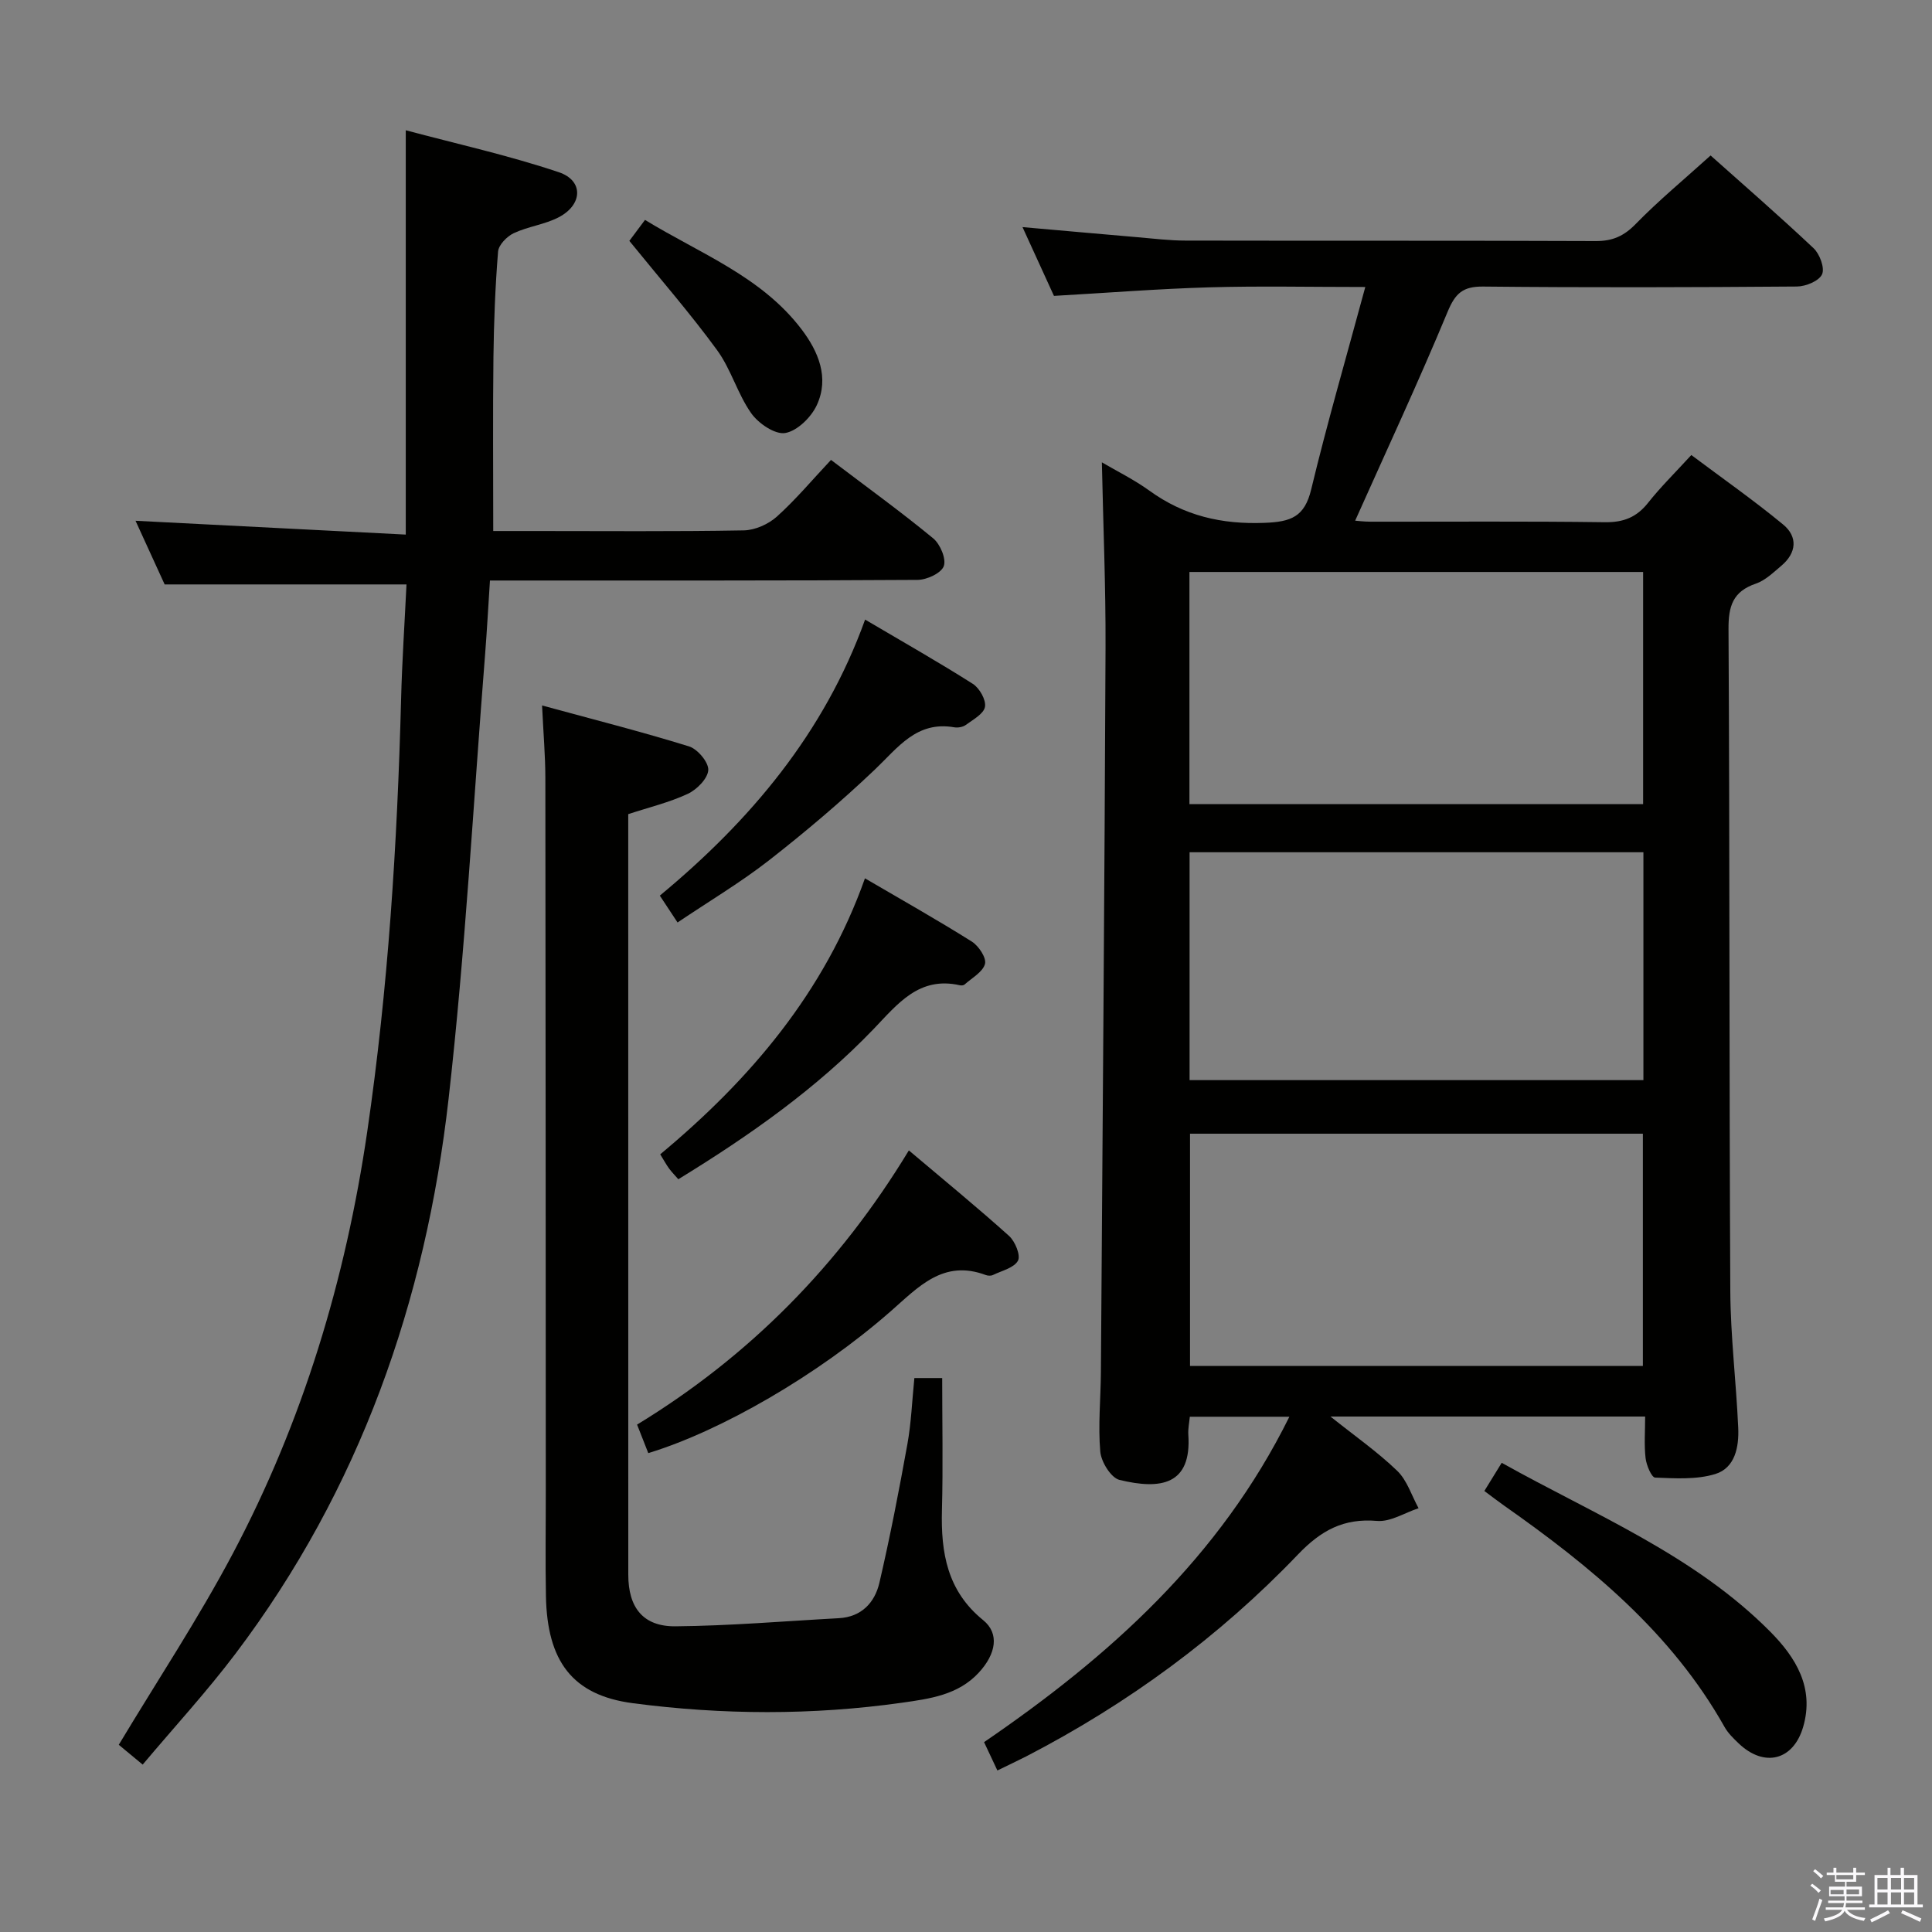 <svg enable-background="new 0 0 400 400" viewBox="0 0 400 400" xmlns="http://www.w3.org/2000/svg"><rect x="0" y="0" width="400" height="400" fill="#808080" stroke="none"/><path d="m374.8 390.4.4-.4c.7.5 1.3 1 1.8 1.4l-.5.5c-.5-.6-1.1-1.1-1.7-1.5zm1 7.3-.6-.3c.5-1.4 1.1-2.8 1.5-4.3.2.1.4.2.6.3-.5 1.3-1 2.8-1.5 4.3zm-.4-10.3.4-.4c.4.3 1 .8 1.7 1.4l-.5.5c-.4-.5-1-1-1.6-1.5zm2.5.3h1.7v-1h.6v1h3.5v-1h.6v1h1.8v.5h-1.8v1.4h-2v1h3.2v2h-3.2v.9h3.3v.5h-3.4c0 .3-.1.6-.1.9h4v.5h-3.7c.7.9 1.9 1.5 3.8 1.7-.1.2-.2.4-.3.6-2.1-.4-3.5-1.1-4-2.1-.4 1-1.8 1.7-4 2.2-.1-.2-.2-.4-.3-.6 2.1-.4 3.4-1 3.8-1.8h-3.4v-.5h3.6c.1-.3.1-.6.2-.9h-3.3v-.5h3.4c0-.3 0-.6 0-.9h-3.2v-2h3.3v-1h-2.1v-1.4h-1.7v-.5zm1.1 3.5v1h2.7c0-.3 0-.4 0-.4 0-.2 0-.2 0-.2 0-.1 0-.2 0-.3h-2.7zm1.2-3v.9h3.5v-.9zm4.7 3h-2.6v.6.4h2.6z" fill="#fbfafc"/><path d="m393.6 386.7h.6v1.5h2.8v6.1h1.1v.6h-11.1v-.6h1.1v-6.1h2.7v-1.5h.6v1.5h2.1v-1.5zm-2.7 8.8.4.6c-1.2.6-2.5 1.3-3.8 1.9-.1-.2-.2-.4-.3-.6 1.2-.6 2.5-1.2 3.7-1.9zm-2.2-6.7v2.4h2.1v-2.4zm0 3v2.5h2.1v-2.5zm2.8-3v2.4h2.1v-2.4zm0 3v2.5h2.1v-2.5zm6 6.1c-1.4-.7-2.7-1.3-3.9-1.8l.3-.6c1.5.6 2.7 1.2 3.9 1.7zm-1.2-9.1h-2.1v2.4h2.1zm-2.1 3v2.5h2.1v-2.5z" fill="#fbfafc"/><g fill="#010100"><path d="m206.5 366.56c-1.02-2.17-1.85-3.93-2.76-5.87 25.98-17.76 48.8-38.22 63.21-67.37-7.15 0-13.7 0-20.61 0-.11 1.19-.39 2.47-.31 3.71.71 10.43-5.73 11.44-14.25 9.37-1.76-.43-3.8-3.74-3.98-5.86-.47-5.44.09-10.97.13-16.47.35-49.97.75-99.95.96-149.92.05-12.77-.49-25.55-.76-38.43 3.06 1.8 6.66 3.57 9.86 5.88 7.18 5.19 14.94 7 23.83 6.65 5.47-.21 8.28-1.23 9.65-6.93 3.29-13.67 7.22-27.19 11.2-41.9-11.54 0-21.94-.23-32.32.07-10.46.3-20.91 1.13-32.14 1.77-1.93-4.21-4.1-8.96-6.51-14.24 8.35.73 16.06 1.43 23.78 2.09 3.31.28 6.63.7 9.94.7 28.33.06 56.66-.02 84.99.1 3.45.01 5.8-1.03 8.23-3.52 4.74-4.86 10-9.21 15.52-14.2 6.57 5.86 14.08 12.38 21.31 19.19 1.28 1.2 2.36 4.09 1.77 5.41-.62 1.38-3.36 2.51-5.19 2.53-21.66.17-43.33.23-64.99.01-4.2-.04-5.76 1.4-7.35 5.23-6.03 14.52-12.68 28.79-19.14 43.24.42.03 1.81.21 3.2.21 16.17.02 32.33-.11 48.49.11 3.86.05 6.57-1.01 8.95-4.01 2.57-3.25 5.54-6.17 8.96-9.9 6.39 4.79 12.89 9.34 18.99 14.37 3.1 2.55 2.81 5.89-.36 8.56-1.65 1.39-3.32 3.03-5.28 3.7-4.75 1.62-5.68 4.65-5.65 9.42.26 45.66.13 91.32.37 136.98.05 9.45 1.22 18.9 1.64 28.36.18 3.94-.64 8.32-4.75 9.58-3.88 1.19-8.29.9-12.45.74-.74-.03-1.81-2.56-1.98-4.03-.32-2.76-.09-5.59-.09-8.61-21.83 0-43.07 0-65.15 0 5 4 9.72 7.29 13.81 11.23 2.06 1.98 2.99 5.13 4.43 7.75-2.87.94-5.83 2.87-8.6 2.63-6.92-.59-11.59 1.96-16.36 6.94-16.34 17.08-35.24 30.92-56.25 41.8-1.88.95-3.81 1.86-5.99 2.93zm39.76-248.14v48.07h93.93c0-16.22 0-32.1 0-48.07-31.47 0-62.54 0-93.93 0zm93.88 164.38c0-16.3 0-32.17 0-48.08-31.55 0-62.64 0-93.76 0v48.08zm.11-106.35c-31.56 0-62.78 0-93.96 0v47.18h93.96c0-15.98 0-31.57 0-47.18z"/><path d="m84.16 121c-17 0-33.08 0-50.07 0-1.73-3.77-3.91-8.55-6.03-13.18 18.49.94 36.79 1.88 55.95 2.86 0-28.2 0-55.34 0-83.71 10.48 2.8 21.28 5.19 31.7 8.69 5.15 1.73 4.94 6.73-.03 9.32-2.89 1.51-6.35 1.9-9.32 3.3-1.41.66-3.13 2.43-3.24 3.81-.59 7.28-.87 14.6-.96 21.92-.14 11.77-.04 23.54-.04 35.93h8.37c14.5 0 29 .13 43.5-.13 2.33-.04 5.1-1.28 6.86-2.86 3.94-3.55 7.37-7.66 11.2-11.73 7.51 5.7 14.51 10.76 21.16 16.24 1.45 1.2 2.74 4.25 2.19 5.75-.53 1.46-3.51 2.84-5.43 2.85-27.5.18-55 .12-82.49.13-1.95 0-3.91 0-6.04 0-.36 5.48-.62 10.42-1.01 15.35-2.43 30.65-4.09 61.38-7.55 91.91-4.75 41.97-18.41 80.91-44.14 114.95-5.9 7.81-12.55 15.04-19.2 22.94-2.21-1.83-3.81-3.15-4.95-4.1 8.02-13.36 16.47-26.11 23.59-39.55 14.51-27.39 23.36-56.71 27.85-87.38 4.34-29.67 6.22-59.51 7.01-89.46.2-7.96.74-15.91 1.12-23.85z"/><path d="m112.23 146.06c10.48 2.86 20.53 5.41 30.42 8.47 1.77.55 4.06 3.27 3.99 4.88-.08 1.75-2.34 4.05-4.21 4.93-3.84 1.8-8.05 2.8-12.36 4.22v6.05c0 50.48 0 100.95.01 151.43 0 6.78 3.06 10.73 9.76 10.67 11.28-.1 22.55-1.07 33.82-1.68 4.7-.25 7.45-3.23 8.41-7.33 2.21-9.51 4.07-19.12 5.8-28.73.79-4.39.96-8.89 1.44-13.66h5.76c0 9.11.19 18.22-.05 27.32-.24 8.84 1.08 16.76 8.54 22.81 3.39 2.75 2.69 6.97-.93 10.88-4.28 4.62-10.12 5.39-15.89 6.21-18.56 2.62-37.2 2.53-55.71.1-12.59-1.65-17.75-8.76-18-22.18-.14-7.33-.02-14.66-.03-21.99-.02-49.15-.03-98.29-.09-147.44-.01-4.59-.41-9.19-.68-14.96z"/><path d="m134.22 300.85c-.81-2.07-1.47-3.75-2.32-5.9 23.18-14.13 41.82-32.93 56.27-56.77 7.24 6.12 14.13 11.76 20.75 17.71 1.25 1.13 2.43 4.02 1.84 5.12-.81 1.49-3.34 2.07-5.17 2.96-.41.2-1.04.18-1.47.02-8.83-3.32-13.98 2.48-19.75 7.53-15.11 13.23-35.15 24.77-50.15 29.33z"/><path d="m307.32 308.69c1.27-2.07 2.29-3.72 3.59-5.83 19.35 10.81 39.88 19.1 55.63 34.99 5.26 5.31 9.14 11.59 6.79 19.67-2.03 6.98-8.06 8.48-13.35 3.44-1.08-1.03-2.2-2.12-2.92-3.39-10.98-19.53-27.75-33.27-45.68-45.87-1.21-.85-2.37-1.75-4.06-3.01z"/><path d="m140.28 190.99c-1.45-2.21-2.44-3.7-3.67-5.56 18.77-15.56 34.04-33.66 42.5-57.15 7.83 4.62 15.18 8.78 22.31 13.31 1.38.88 2.76 3.32 2.51 4.75-.25 1.45-2.46 2.64-3.96 3.74-.6.45-1.64.63-2.4.5-7.8-1.36-11.65 4.2-16.43 8.74-6.96 6.63-14.34 12.87-21.91 18.79-5.86 4.57-12.3 8.4-18.95 12.88z"/><path d="m179.08 181.85c7.64 4.47 14.99 8.61 22.12 13.09 1.42.89 3.07 3.38 2.73 4.63-.45 1.68-2.7 2.89-4.22 4.26-.21.19-.66.23-.97.16-8.47-1.92-12.89 3.87-17.86 9.05-11.83 12.33-25.7 22.08-40.44 31.11-.67-.77-1.34-1.45-1.9-2.2-.58-.79-1.05-1.67-1.85-2.96 18.65-15.52 34.02-33.56 42.39-57.14z"/><path d="m130.3 49.87c.76-1.02 1.84-2.47 3.24-4.34 11.37 6.96 24.05 11.67 32.38 22.61 3.5 4.59 5.83 10.05 3.19 15.74-1.16 2.51-4.05 5.35-6.54 5.77-2.12.36-5.56-1.99-7.05-4.11-2.83-4.02-4.17-9.11-7.07-13.07-5.56-7.61-11.77-14.73-18.15-22.6z"/></g></svg>